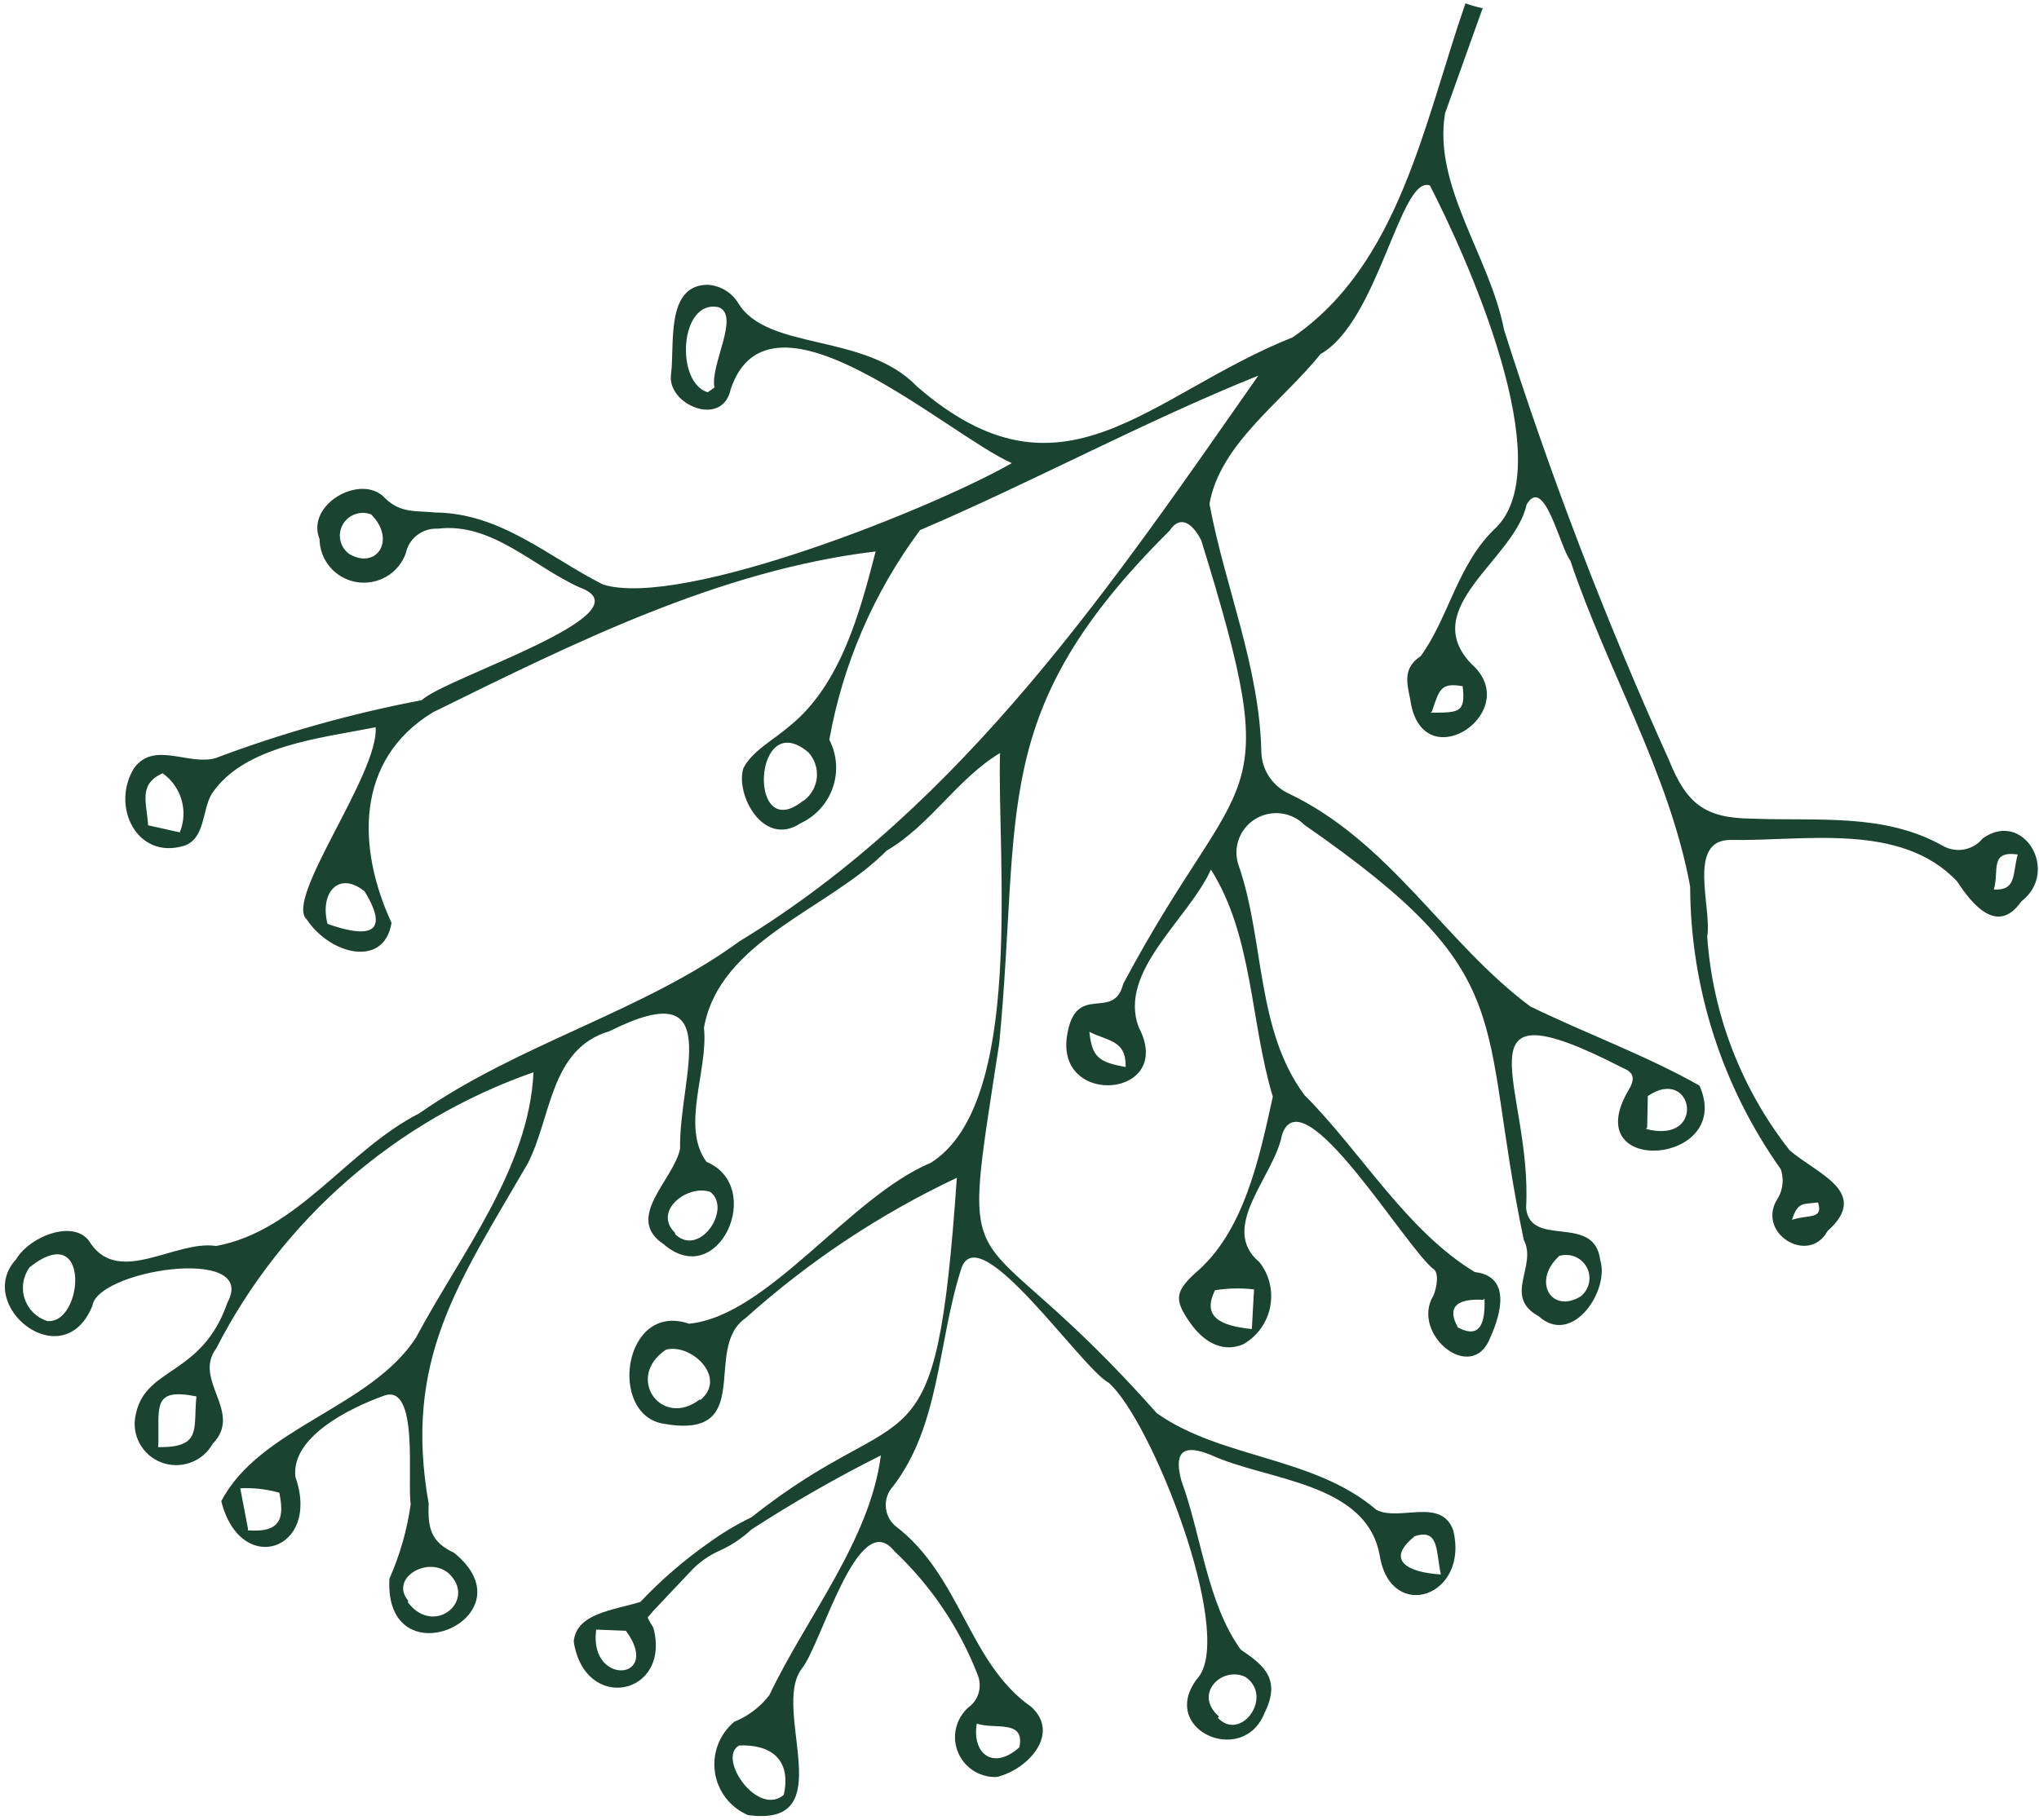 <svg width="271" height="242" viewBox="0 0 271 242" fill="none" xmlns="http://www.w3.org/2000/svg">
<path d="M12.263 173.88C12.109 168.923 34.454 165.391 30.236 173.143C26.833 182.987 19.375 181.629 18.054 187.99C17.737 189.281 17.902 190.642 18.519 191.82C19.136 192.998 20.162 193.914 21.408 194.397C22.653 194.88 24.034 194.898 25.294 194.448C26.553 193.997 27.607 193.109 28.258 191.947C32.383 187.733 25.583 183.473 28.736 179.266C37.51 162.094 52.618 148.938 70.907 142.545C70.304 155.427 61.171 166.747 55.267 177.86C49.181 187.176 34.502 189.777 29.409 199.567C31.953 209.728 42.696 206.12 39.266 196.364C38.626 191.095 46.345 187.224 51.039 185.54C55.734 183.855 54.094 196.826 54.587 199.959C54.106 203.38 53.153 206.719 51.754 209.883C51.037 223.67 70.886 214.983 60.347 206.425C57.254 204.982 56.843 203.138 56.972 199.892C53.593 180.7 60.896 170.642 70.169 154.627C73.336 148.376 73.107 139.419 81.013 137.084C96.77 129.191 90.2 143.133 90.389 152.689C89.584 156.834 82.905 161.878 88.194 165.393C95.469 171.712 101.777 157.765 93.895 154.453C90.444 149.749 94.168 142.242 93.561 136.636C95.624 124.987 110.126 120.922 117.848 113.078C123.646 109.7 127.231 103.51 132.913 100.109C132.495 113.897 136.258 146.705 123.715 154.579C112.862 159.128 102.071 174.956 91.574 175.972C82.834 172.988 80.776 188.051 88.179 189.268C100.6 191.471 93.282 179.255 99.077 175.246C107.475 167.692 116.942 161.401 127.173 156.572C124.323 197.424 121.108 184.82 99.898 201.692C97.88 202.666 95.955 203.82 94.147 205.138C90.878 207.436 87.851 210.055 85.112 212.957C81.507 214.063 76.583 214.476 76.254 218.229C77.714 227.778 89.243 225.412 86.838 216.385C86.55 215.953 86.295 215.5 86.074 215.03L86.894 214.077L91.334 209.379L91.731 208.959C92.85 207.727 94.224 206.75 95.758 206.093C97.269 205.395 98.658 204.462 99.873 203.329C105.42 199.733 111.163 196.445 117.075 193.478C115.608 204.795 107.226 214.91 102.25 225.353C101.043 226.923 99.436 228.144 97.594 228.889C96.626 229.698 95.88 230.738 95.43 231.912C94.979 233.086 94.837 234.354 95.018 235.597C95.199 236.839 95.696 238.014 96.463 239.011C97.231 240.008 98.242 240.793 99.401 241.293C111.954 243.034 102.458 227.37 106.538 221.862C109.12 218.8 114.035 200.159 118.843 206.184C123.721 210.777 127.507 216.391 129.928 222.62C130.211 223.297 130.285 224.042 130.139 224.76C129.993 225.479 129.635 226.139 129.11 226.655C128.187 227.329 127.506 228.279 127.167 229.365C126.827 230.451 126.848 231.616 127.226 232.688C127.603 233.76 128.317 234.683 129.263 235.321C130.209 235.96 131.337 236.279 132.48 236.233C136.624 235.246 140.981 230.484 137.069 226.913C128.692 221.063 127.733 209.484 119 202.86C118.626 202.538 118.32 202.145 118.102 201.703C117.883 201.262 117.756 200.781 117.728 200.29C117.699 199.798 117.77 199.306 117.937 198.842C118.103 198.378 118.361 197.952 118.696 197.588C124.993 189.397 124.617 178.305 127.804 168.524C130.254 161.915 143.626 181.786 147.351 183.821C153.089 188.878 163.951 216.703 159.352 222.868C153.577 229.807 165.212 235.076 168.089 227.672C170.281 223.247 167.996 221.372 164.902 219.297C160.403 213.05 159.691 204.115 157.01 196.829C155.986 193.018 157.234 191.901 160.934 193.42C168.46 196.886 181.863 197.002 183.422 207.059C185.033 215.7 195.269 212.228 193.156 203.463C191.569 199.015 186.057 202.284 182.952 200.731C174.603 193.577 162.345 193.953 153.752 187.869C128.355 159.213 127.393 174.069 132.812 138.659C135.796 107.518 131.201 94.637 155.426 70.567C157.103 68.061 158.816 70.155 159.656 71.835C171.054 108.69 165.24 100.858 149.283 130.791C147.999 135.922 142.954 130.41 141.818 137.676C140.298 147.328 156.322 145.937 151.326 136.52C148.59 129.093 157.994 122.158 160.937 115.601C166.53 124.388 166.172 135.904 169.168 145.787C167.407 153.761 165.38 163.846 158.754 169.329C156.169 171.759 156.077 172.847 158.159 175.824C160.242 178.801 162.866 179.782 165.311 178.668C166.218 178.133 167.001 177.413 167.606 176.556C168.212 175.698 168.627 174.723 168.824 173.695C169.021 172.666 168.995 171.608 168.748 170.591C168.502 169.574 168.04 168.622 167.393 167.796C161.897 163.192 169.339 156.422 170.385 150.874C173.123 142.633 186.981 166.195 190.667 168.829C191.235 169.502 190.952 171.17 190.519 172.225C187.398 177.32 195.712 184.18 198.106 177.726C199.491 174.662 200.866 169.668 196.011 169.107C186.887 163.571 180.946 153.155 173.368 145.574C166.927 136.889 168.069 125.055 164.659 115.148C164.241 114.024 164.225 112.791 164.614 111.655C165.002 110.519 165.771 109.549 166.792 108.908C167.813 108.266 169.025 107.992 170.224 108.131C171.423 108.269 172.537 108.813 173.38 109.67C202.456 129.823 196.264 134.883 202.521 164.826C204.367 168.315 199.695 172.335 204.504 174.981C208.998 179.038 213.957 171.53 212.685 167.526C211.92 161.233 203.414 166.017 202.83 160.593C203.727 144.594 192.615 130.091 215.714 141.986C217.286 142.612 217.286 143.54 216.415 144.982C209.629 156.537 230.594 154.88 225.87 144.316C218.921 140.371 210.701 137.36 203.387 133.794C192.042 125.371 184.747 111.816 171.064 105.385C170.064 104.872 169.22 104.103 168.619 103.158C168.018 102.214 167.681 101.127 167.643 100.009C167.42 88.638 162.797 77.987 160.75 66.987C162.133 58.985 170.565 53.282 175.495 47.077C183.23 42.721 186.127 23.174 190.048 24.665C194.938 34.132 207.334 61.659 198.863 70.114C193.723 74.897 192.606 82.013 188.826 87.224C186.056 89.046 187.243 91.426 187.56 93.727C189.599 103.429 202.603 94.423 195.53 88.229C188.412 80.74 201.326 74.381 202.905 67.061C205.261 63.062 207.346 72.833 208.711 74.523C213.579 89.042 221.872 102.811 224.634 117.846C224.675 131.313 228.881 144.437 236.683 155.439C236.891 156.053 236.968 156.703 236.912 157.349C236.855 157.994 236.665 158.622 236.354 159.192C233.18 163.847 240.376 168.282 242.882 163.67C248.751 158.428 241.312 155.99 237.831 152.886C231.427 144.723 227.622 134.844 226.903 124.513C227.564 120.72 224.141 111.631 230.016 111.66C239.835 111.84 252.646 109.243 260.117 117.172C262.189 120.373 265.547 124.308 268.632 119.849C273.834 115.876 268.938 107.597 263.535 111.447C262.91 112.219 262.027 112.743 261.047 112.924C260.066 113.104 259.054 112.929 258.194 112.43C250.368 108.035 241.495 109.188 232.85 108.828C226.598 108.771 224.161 106.876 221.802 101C213.381 82.381 206.065 63.286 199.892 43.814C198.046 34.163 190.43 24.73 192.06 15.064L197.056 1.091C196.279 0.931 195.515 0.713 194.77 0.441C189.236 16.447 185.974 35.147 171.784 44.854C152.594 52.496 141.269 68.241 121.866 51.367C114.931 44.154 101.931 46.736 98.074 40.225C97.641 39.54 97.05 38.968 96.349 38.556C95.649 38.144 94.859 37.904 94.046 37.856C88.406 37.91 89.702 45.809 89.179 49.808C88.655 53.807 96.027 56.921 97.117 51.739C102.303 36.258 125.899 57.783 134.474 61.567C124.338 67.403 90.721 80.956 80.154 77.711C72.864 74.03 66.585 68.222 57.861 68.131C55.509 67.86 53.247 68.321 51.156 66.199C48.058 62.863 40.596 67 42.472 71.672C42.487 73.046 42.987 74.37 43.885 75.413C44.783 76.456 46.022 77.152 47.386 77.38C48.749 77.607 50.151 77.352 51.346 76.659C52.541 75.965 53.453 74.877 53.924 73.585C54.116 72.615 54.654 71.747 55.439 71.14C56.224 70.533 57.204 70.228 58.197 70.281C65.383 69.408 70.892 75.347 77.1 78.119C86.496 81.581 59.005 90.157 56.069 93.076C46.713 94.853 37.53 97.435 28.622 100.793C25.004 101.79 20.488 98.477 17.825 102.105C14.695 107.126 18.154 114.354 24.465 112.436C27.306 111.497 26.839 107.655 28.151 105.528C32.419 99.106 42.732 98.113 49.925 96.681C50.377 102.864 37.741 119.51 40.764 122.225C43.92 126.964 51.086 128.692 52.037 122.674C47.475 112.832 47.121 100.995 57.572 94.675C76.24 85.501 95.591 75.797 116.38 73.308C114.297 81.395 111.728 91.026 104.987 96.486C102.856 98.342 99.935 99.848 98.793 102.14C97.723 105.648 101.459 112.694 106.377 109.46C107.38 108.997 108.279 108.337 109.019 107.521C109.76 106.704 110.326 105.748 110.686 104.709C111.045 103.67 111.189 102.57 111.11 101.475C111.03 100.38 110.728 99.313 110.223 98.337C112.025 88.254 116.152 78.718 122.281 70.474C137.424 63.993 152.017 56.056 167.241 49.936C148.122 77.246 128.142 107.001 98.261 125.149C85.624 134.407 68.879 138.782 55.68 148.034C46.101 152.911 39.66 163.607 28.726 165.641C23.389 164.805 15.977 170.904 12.088 165.362C10.169 161.882 3.989 164.267 2.129 167.426C-3.486 173.529 8.374 183.114 12.269 173.619M21.038 192.231C21.198 187.088 20.09 184.438 26.108 185.637C25.661 189.961 26.898 192.447 21.019 192.382L21.038 192.231ZM32.952 203.183L31.93 197.85C33.683 197.762 35.439 197.963 37.126 198.443C37.72 201.49 37.627 203.803 32.946 203.444L32.952 203.183ZM54.237 212.774C51.782 209.805 56.804 206.818 59.589 209.116C63.506 212.724 57.706 217.624 54.232 213.034L54.237 212.774ZM89.733 163.907C86.725 161.005 91.341 157.437 94.379 158.441C97.335 160.607 93.02 167.257 89.714 164.058L89.733 163.907ZM93.055 186.002C87.932 190.003 83.016 183.101 88.516 179.425C91.885 178.533 96.75 183.177 93.036 186.153L93.055 186.002ZM79.24 216.64C80.556 216.703 81.868 216.729 83.185 216.792C88.064 223.402 78.328 224.214 79.221 216.791L79.24 216.64ZM104.33 238.466C100.812 241.827 95.221 233.67 98.239 232.041C102.407 231.868 105.229 233.864 104.164 238.635L104.33 238.466ZM135.647 232.135C132.055 235.505 129.151 233.147 129.822 229.13C132.13 229.964 136.289 228.493 135.481 232.304L135.647 232.135ZM162.018 228.187C158.555 225.23 162.393 221.422 165.531 222.934C169.327 225.554 164.904 231.623 161.852 228.356L162.018 228.187ZM187.978 204.241C191.353 203.088 190.819 206.383 191.511 209.306C187.027 209.034 184.249 207.404 187.811 204.41L187.978 204.241ZM149.769 141.87C145.951 141.221 145.153 140.501 144.785 137.167C147.298 138.458 149.776 138.231 149.603 142.039L149.769 141.87ZM166.379 176.682C162.214 176.26 159.714 175.078 161.488 171.521C163.204 171.25 164.948 171.213 166.673 171.411L166.379 176.682ZM197.299 172.626C197.41 175.694 196.843 178.102 193.765 176.472C192.28 173.793 193.556 172.599 197.133 172.795L197.299 172.626ZM207.232 166.964C207.924 166.754 208.668 166.791 209.336 167.066C210.004 167.342 210.554 167.84 210.892 168.475C211.23 169.11 211.335 169.842 211.189 170.546C211.043 171.25 210.654 171.882 210.091 172.334C206.264 174.693 203.653 170.443 207.065 167.133L207.232 166.964ZM218.921 149.913L219.008 145.707C225.053 141.593 226.904 152.21 218.755 150.081L218.921 149.913ZM190.319 94.58C191.303 91.601 191.532 90.719 194.398 91.225C194.839 94.847 193.813 94.712 190.152 94.748L190.319 94.58ZM241.632 159.85C242.363 162.174 240.364 161.415 238.173 162.164C238.921 159.697 239.72 160.119 241.632 159.85ZM268.171 113.594C267.446 116.244 268.044 118.398 264.997 118.249C265.744 115.782 264.366 113.054 268.171 113.594ZM94.959 51.519L94.063 52.148C89.717 50.856 90.313 39.757 95.493 40.836C98.426 41.89 94.336 48.55 94.959 51.519ZM46.414 73.644C45.818 73.21 45.402 72.576 45.243 71.86C45.083 71.143 45.192 70.393 45.549 69.749C45.906 69.106 46.486 68.613 47.182 68.362C47.877 68.112 48.64 68.121 49.328 68.389C52.689 71.73 50.079 75.797 46.414 73.644ZM23.989 110.675L19.684 109.713C19.499 106.654 18.349 104.269 21.611 102.796C22.832 103.662 23.721 104.913 24.133 106.347C24.545 107.78 24.455 109.31 23.879 110.688L23.989 110.675ZM43.528 122.817C42.459 118.64 45.059 115.725 48.464 118.504C52.108 124.484 48.493 124.589 43.528 122.817ZM106.758 106.444C99.264 112.478 100.099 93.813 107.435 100.013C107.852 100.465 108.168 101 108.362 101.583C108.556 102.166 108.624 102.783 108.56 103.394C108.497 104.005 108.304 104.596 107.994 105.128C107.684 105.66 107.264 106.121 106.762 106.48L106.758 106.444ZM3.939 168.468C12.158 161.938 11.079 176.14 6.265 175.611C5.565 175.384 4.928 174.996 4.407 174.478C3.887 173.961 3.497 173.327 3.27 172.631C3.043 171.935 2.986 171.194 3.102 170.471C3.218 169.748 3.505 169.061 3.939 168.468Z" fill="#1B4332"/>
</svg>
